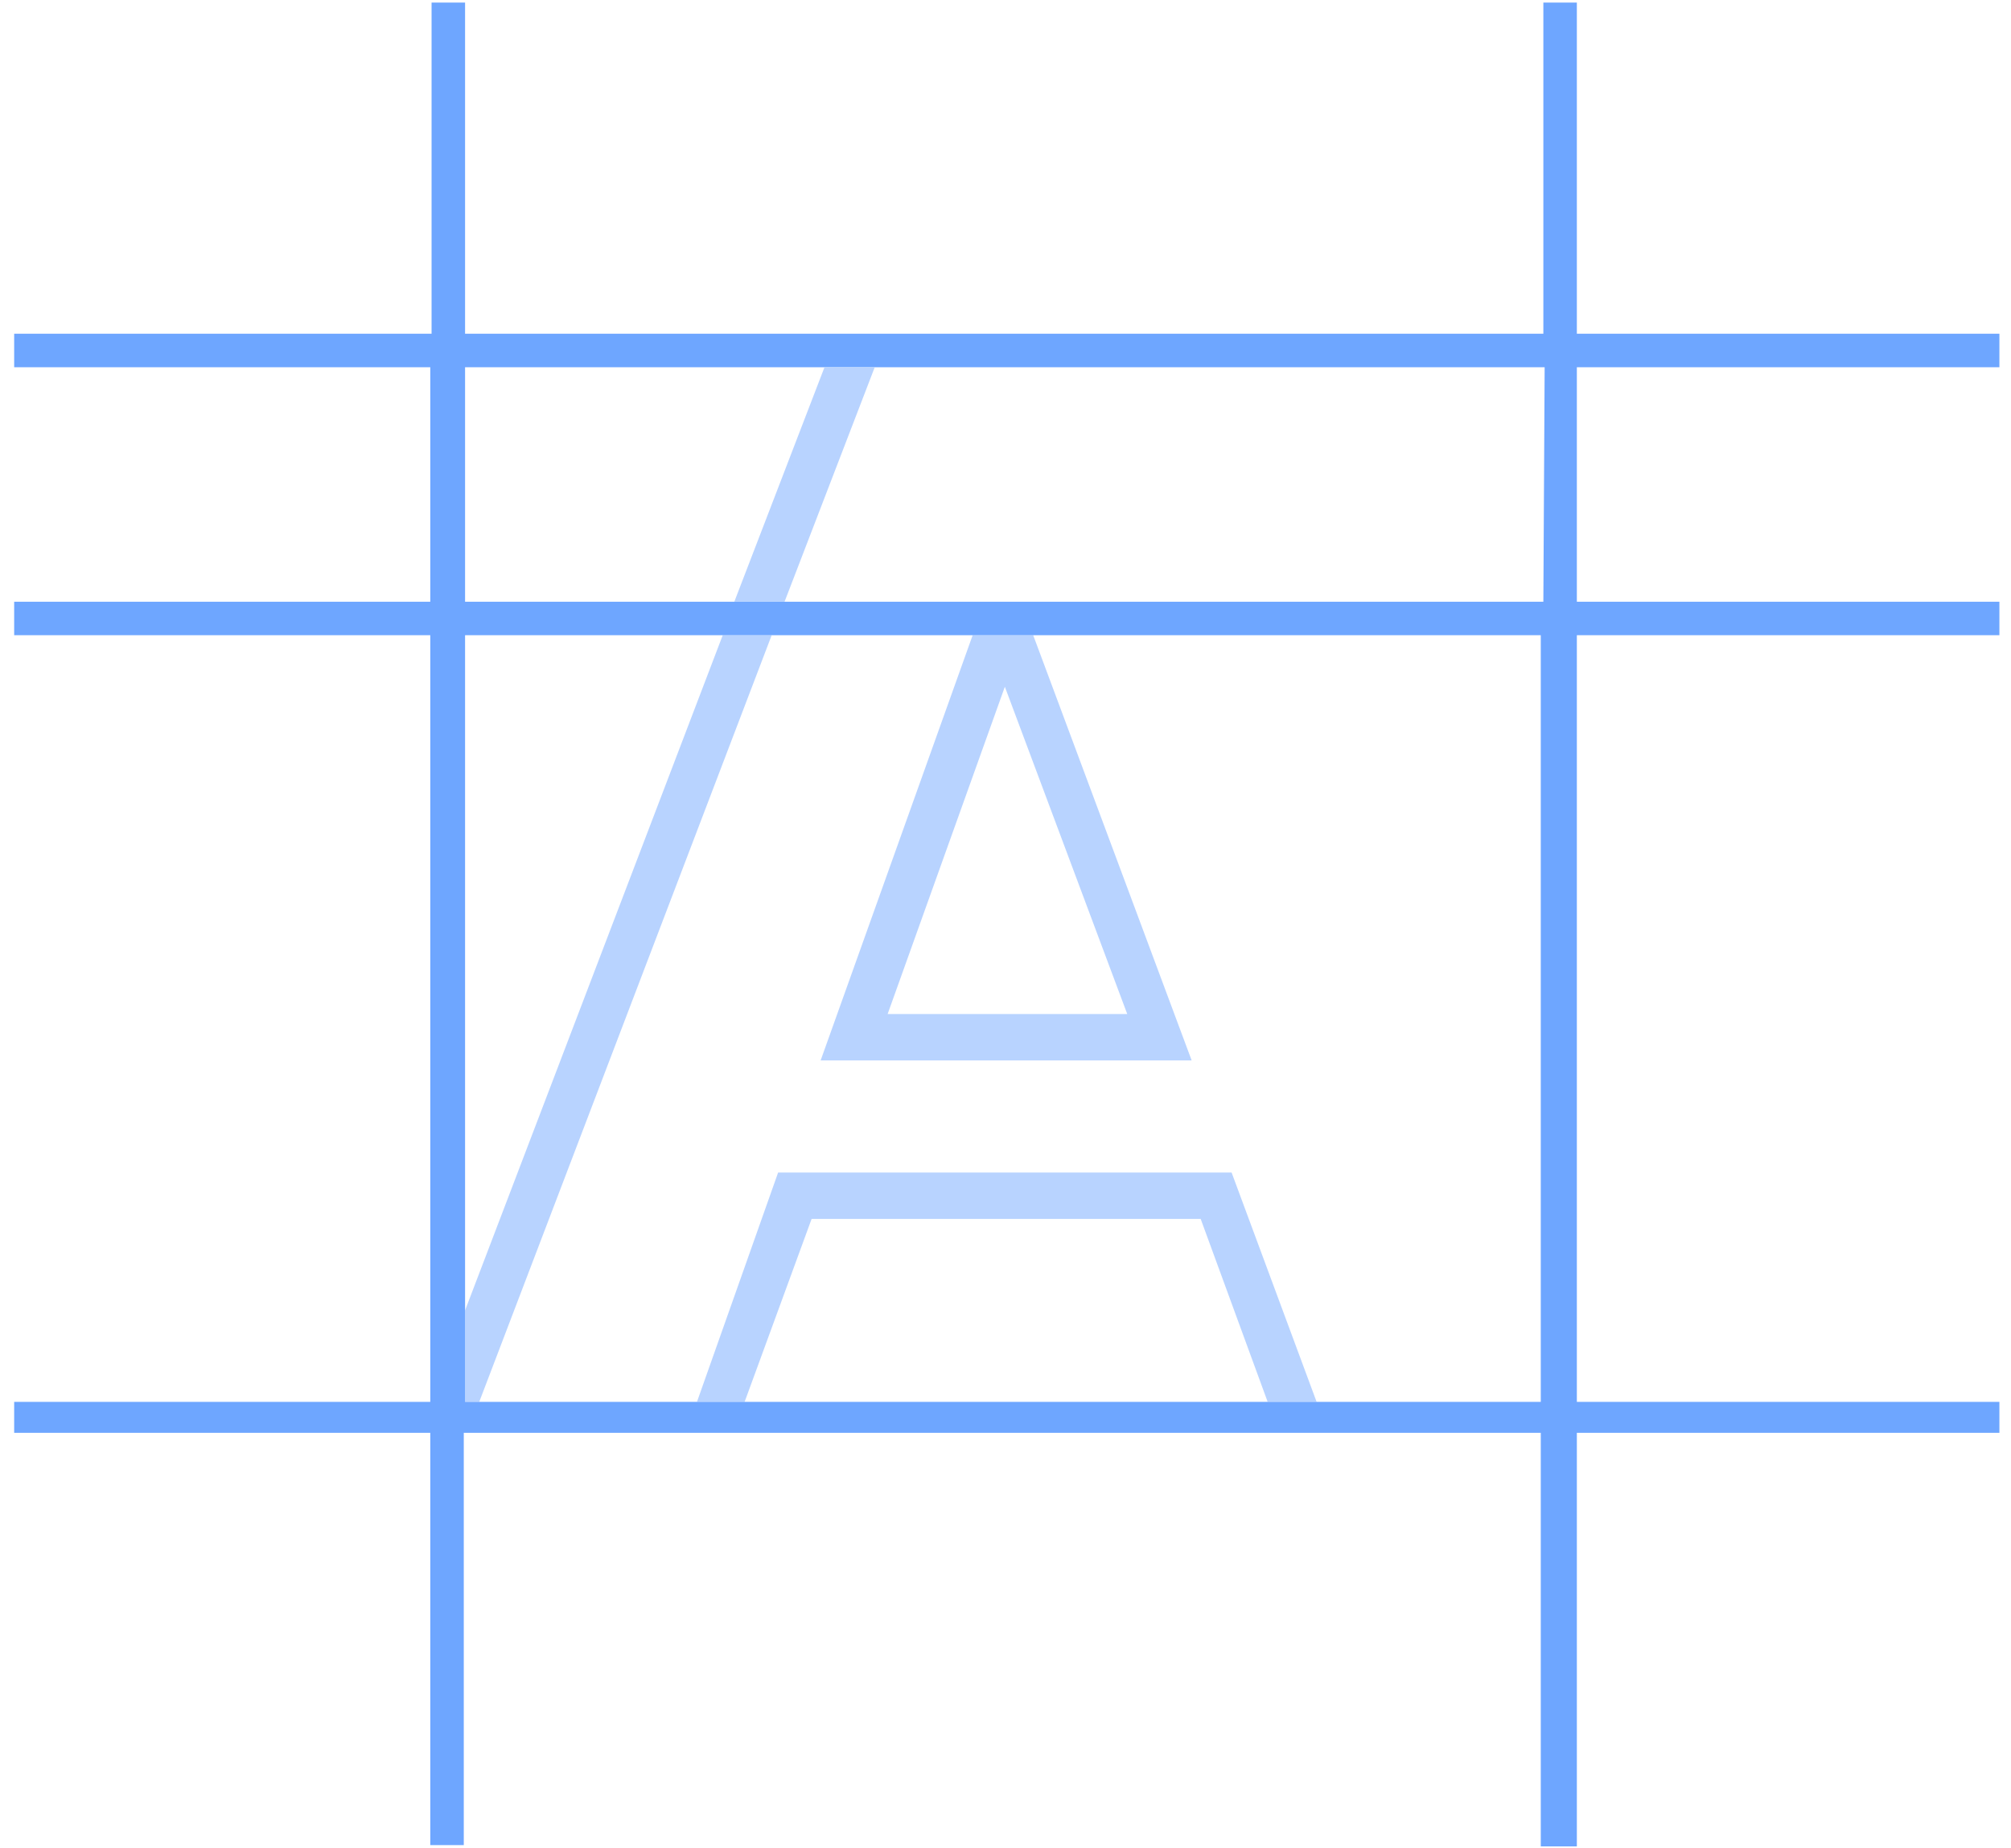 <?xml version="1.0" encoding="utf-8"?>
<!-- Generator: Adobe Illustrator 25.0.1, SVG Export Plug-In . SVG Version: 6.00 Build 0)  -->
<svg version="1.1" id="Layer_1" xmlns="http://www.w3.org/2000/svg" xmlns:xlink="http://www.w3.org/1999/xlink" x="0px" y="0px"
	 viewBox="0 0 156.1 143.4" style="enable-background:new 0 0 156.1 143.4;" xml:space="preserve">
<style type="text/css">
	.st0{fill:none;}
	.st1{fill:#B8D3FF;}
	.st2{fill:#6EA6FF;}
</style>
<g>
	<polygon class="st0" points="63,94.6 57.8,108.8 98.4,108.8 93.2,94.6 	"/>
	<polygon class="st0" points="64,28.5 36.1,28.5 36.1,46.7 57,46.7 	"/>
	<polygon class="st0" points="87.5,78.7 78,53.3 68.9,78.7 	"/>
	<polygon class="st0" points="36.1,49.3 36.1,100.6 36.5,100.7 56.1,49.3 	"/>
	<polygon class="st0" points="60.9,46.7 119.8,46.7 119.9,28.5 67.9,28.5 	"/>
	<polygon class="st0" points="80.2,49.3 92.5,82.3 63.7,82.3 75.5,49.3 73.5,49.3 59.9,49.3 37.2,108.8 54.1,108.8 59,94.9 60.4,91 
		95.6,91 97.1,94.8 102.2,108.7 119.6,108.7 119.6,49.3 84,49.3 	"/>
	<path class="st1" d="M92.5,82.3l-12.3-33h-4.7l-11.8,33H92.5z M78,53.3l9.5,25.4H68.9L78,53.3z"/>
</g>
<g>
	<polygon class="st0" points="63,94.6 57.8,108.8 61.3,108.8 96.4,108.8 98.4,108.8 93.2,94.6 	"/>
	<polygon class="st0" points="59.7,28.5 36.1,28.5 36.1,46.7 54,46.7 57,46.7 64,28.5 	"/>
	<polygon class="st0" points="59.9,49.3 37.2,108.8 39.1,108.8 51.2,108.8 54.1,108.8 60.4,91 95.6,91 102.2,108.8 106.8,108.8 
		119.6,108.8 119.6,49.3 62.5,49.3 	"/>
	<polygon class="st0" points="67.9,28.5 60.9,46.7 65.4,46.7 119.8,46.7 119.9,28.5 71.2,28.5 	"/>
	<polygon class="st0" points="53.1,49.3 36.1,49.3 36.1,99.2 36.1,101.7 56.1,49.3 	"/>
	<polygon class="st1" points="56.1,49.3 36.1,101.7 36.1,108.8 37.2,108.8 59.9,49.3 	"/>
	<polygon class="st1" points="60.4,91 54.1,108.8 57.8,108.8 63,94.6 93.2,94.6 98.4,108.8 102.2,108.8 95.6,91 	"/>
	<path class="st2" d="M155.2,28.5v-2.6h-32.8V0.2h-2.6v25.7H36.1V0.2h-2.6v25.7H1.1v2.6h32.3v18.2H1.1v2.6h32.3v59.5H1.1v2.4h32.3
		v32H36v-32h83.6v32.1h2.8v-32.1h32.8v-2.4h-32.8V49.3h32.8v-2.6h-32.8V28.5H155.2z M119.6,108.8H36.1V49.3h17h3h3.8h2.6h57.1
		L119.6,108.8z M119.8,46.7H65.4h-4.5H57h-3H36.1V28.5h23.6H64h3.9h3.3h48.7L119.8,46.7z"/>
	<polygon class="st1" points="64,28.5 57,46.7 60.9,46.7 67.9,28.5 	"/>
</g>
</svg>
